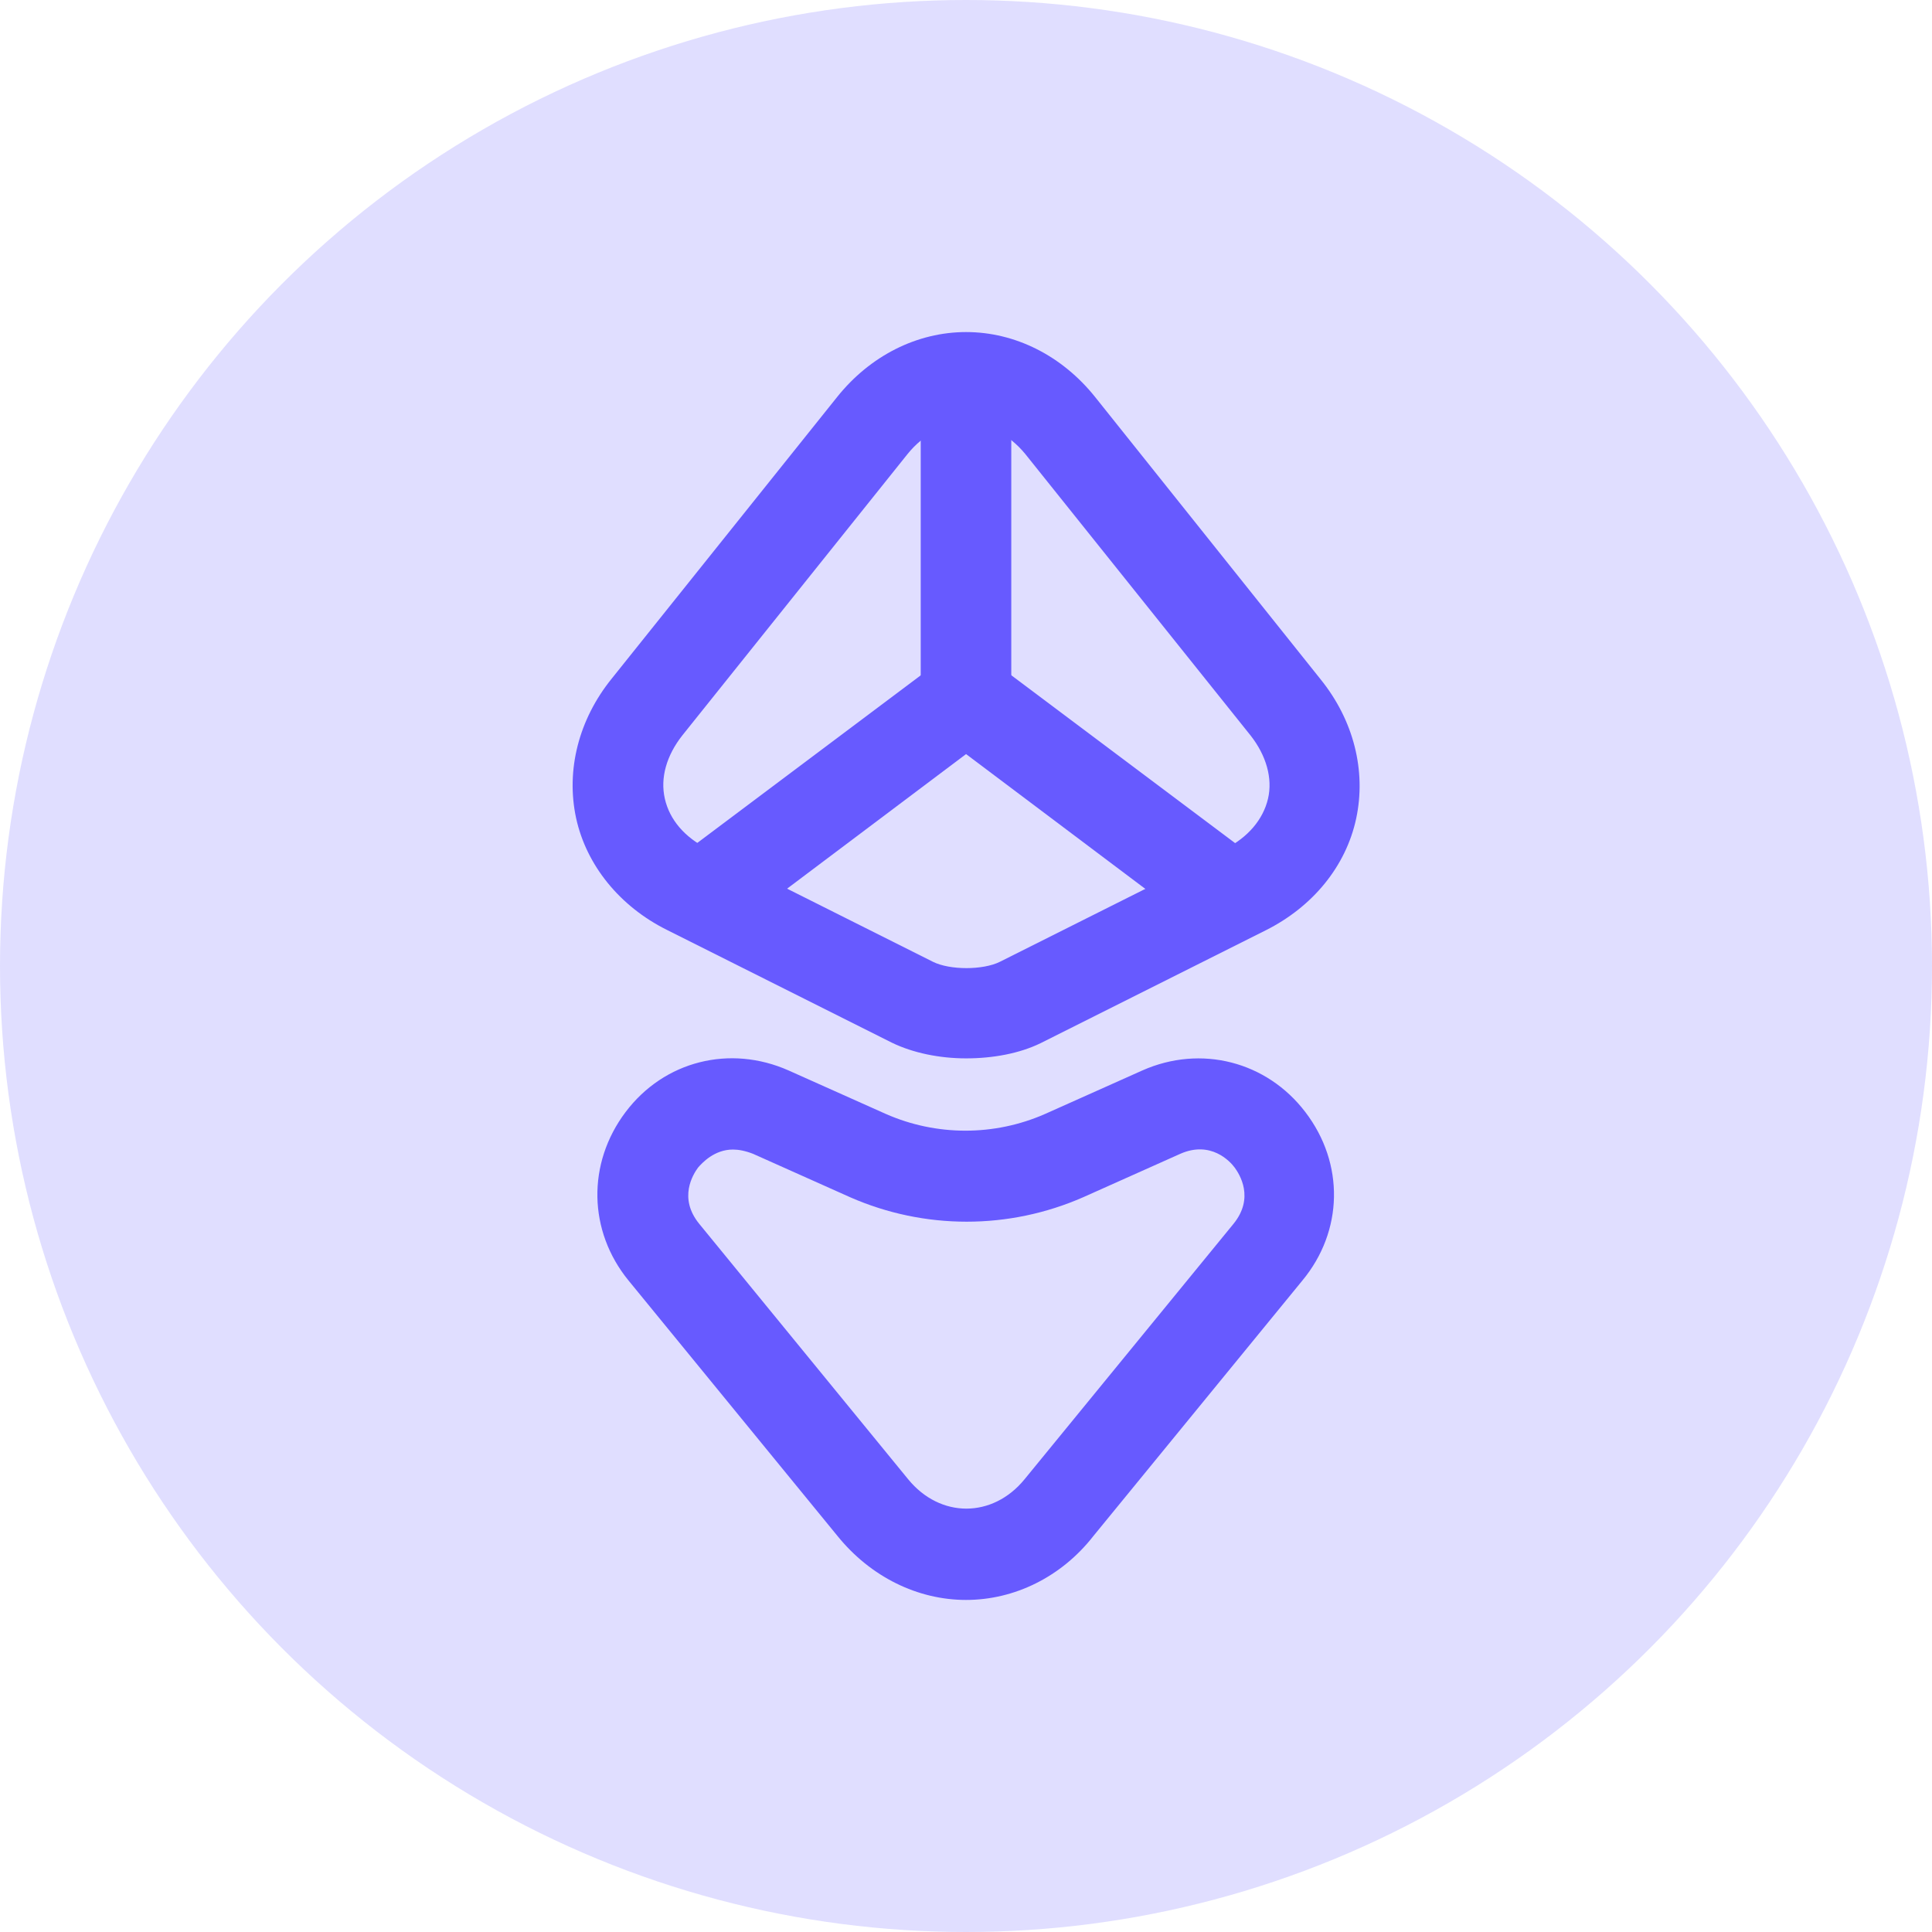 <svg width="32" height="32" viewBox="0 0 32 32" fill="none" xmlns="http://www.w3.org/2000/svg">
<circle opacity="0.2" cx="16" cy="16" r="16" fill="#675AFF"/>
<path d="M16.002 17.53C15.562 17.53 15.122 17.44 14.772 17.27L11.042 15.4C10.262 15.01 9.712 14.33 9.542 13.55C9.372 12.76 9.582 11.92 10.132 11.24L13.862 6.58C14.412 5.89 15.192 5.5 16.002 5.5C16.812 5.5 17.592 5.89 18.142 6.58L21.872 11.25C22.422 11.93 22.632 12.77 22.462 13.56C22.292 14.35 21.742 15.02 20.962 15.41L17.232 17.28C16.882 17.45 16.442 17.53 16.002 17.53ZM15.032 7.52L11.302 12.18C11.042 12.51 10.932 12.88 11.012 13.23C11.092 13.58 11.342 13.87 11.722 14.06L15.452 15.93C15.732 16.07 16.282 16.07 16.562 15.93L20.292 14.06C20.672 13.87 20.922 13.57 21.002 13.23C21.082 12.89 20.972 12.51 20.712 12.18L16.982 7.52C16.432 6.85 15.572 6.85 15.032 7.52Z" fill="#675AFF"/>
<path d="M16 12.31C15.59 12.31 15.25 11.97 15.25 11.56V6.3C15.25 5.89 15.59 5.55 16 5.55C16.41 5.55 16.75 5.89 16.75 6.3V11.56C16.75 11.97 16.41 12.31 16 12.31Z" fill="#675AFF"/>
<path d="M20.201 15.46C20.041 15.46 19.891 15.41 19.751 15.31L16.001 12.49L12.251 15.31C11.921 15.56 11.451 15.49 11.201 15.16C10.951 14.83 11.021 14.36 11.351 14.11L15.551 10.96C15.821 10.76 16.181 10.76 16.451 10.96L20.651 14.11C20.981 14.36 21.051 14.83 20.801 15.16C20.661 15.36 20.431 15.46 20.201 15.46Z" fill="#675AFF"/>
<path d="M16.001 26.5C15.201 26.5 14.421 26.12 13.871 25.44L10.411 21.21C9.741 20.39 9.721 19.27 10.361 18.42C11.001 17.57 12.091 17.3 13.061 17.73L14.671 18.45C15.511 18.82 16.471 18.82 17.311 18.45L18.921 17.73C19.891 17.3 20.981 17.58 21.621 18.42C22.271 19.27 22.251 20.39 21.571 21.21L18.111 25.44C17.581 26.12 16.801 26.5 16.001 26.5ZM12.141 19.04C11.831 19.04 11.631 19.26 11.561 19.34C11.481 19.45 11.231 19.84 11.581 20.27L15.041 24.5C15.571 25.15 16.441 25.15 16.971 24.5L20.431 20.27C20.781 19.84 20.531 19.45 20.451 19.34C20.371 19.23 20.051 18.89 19.551 19.11L17.941 19.83C16.711 20.37 15.311 20.37 14.081 19.83L12.471 19.11C12.341 19.06 12.231 19.04 12.141 19.04Z" fill="#675AFF"/>
</svg>
